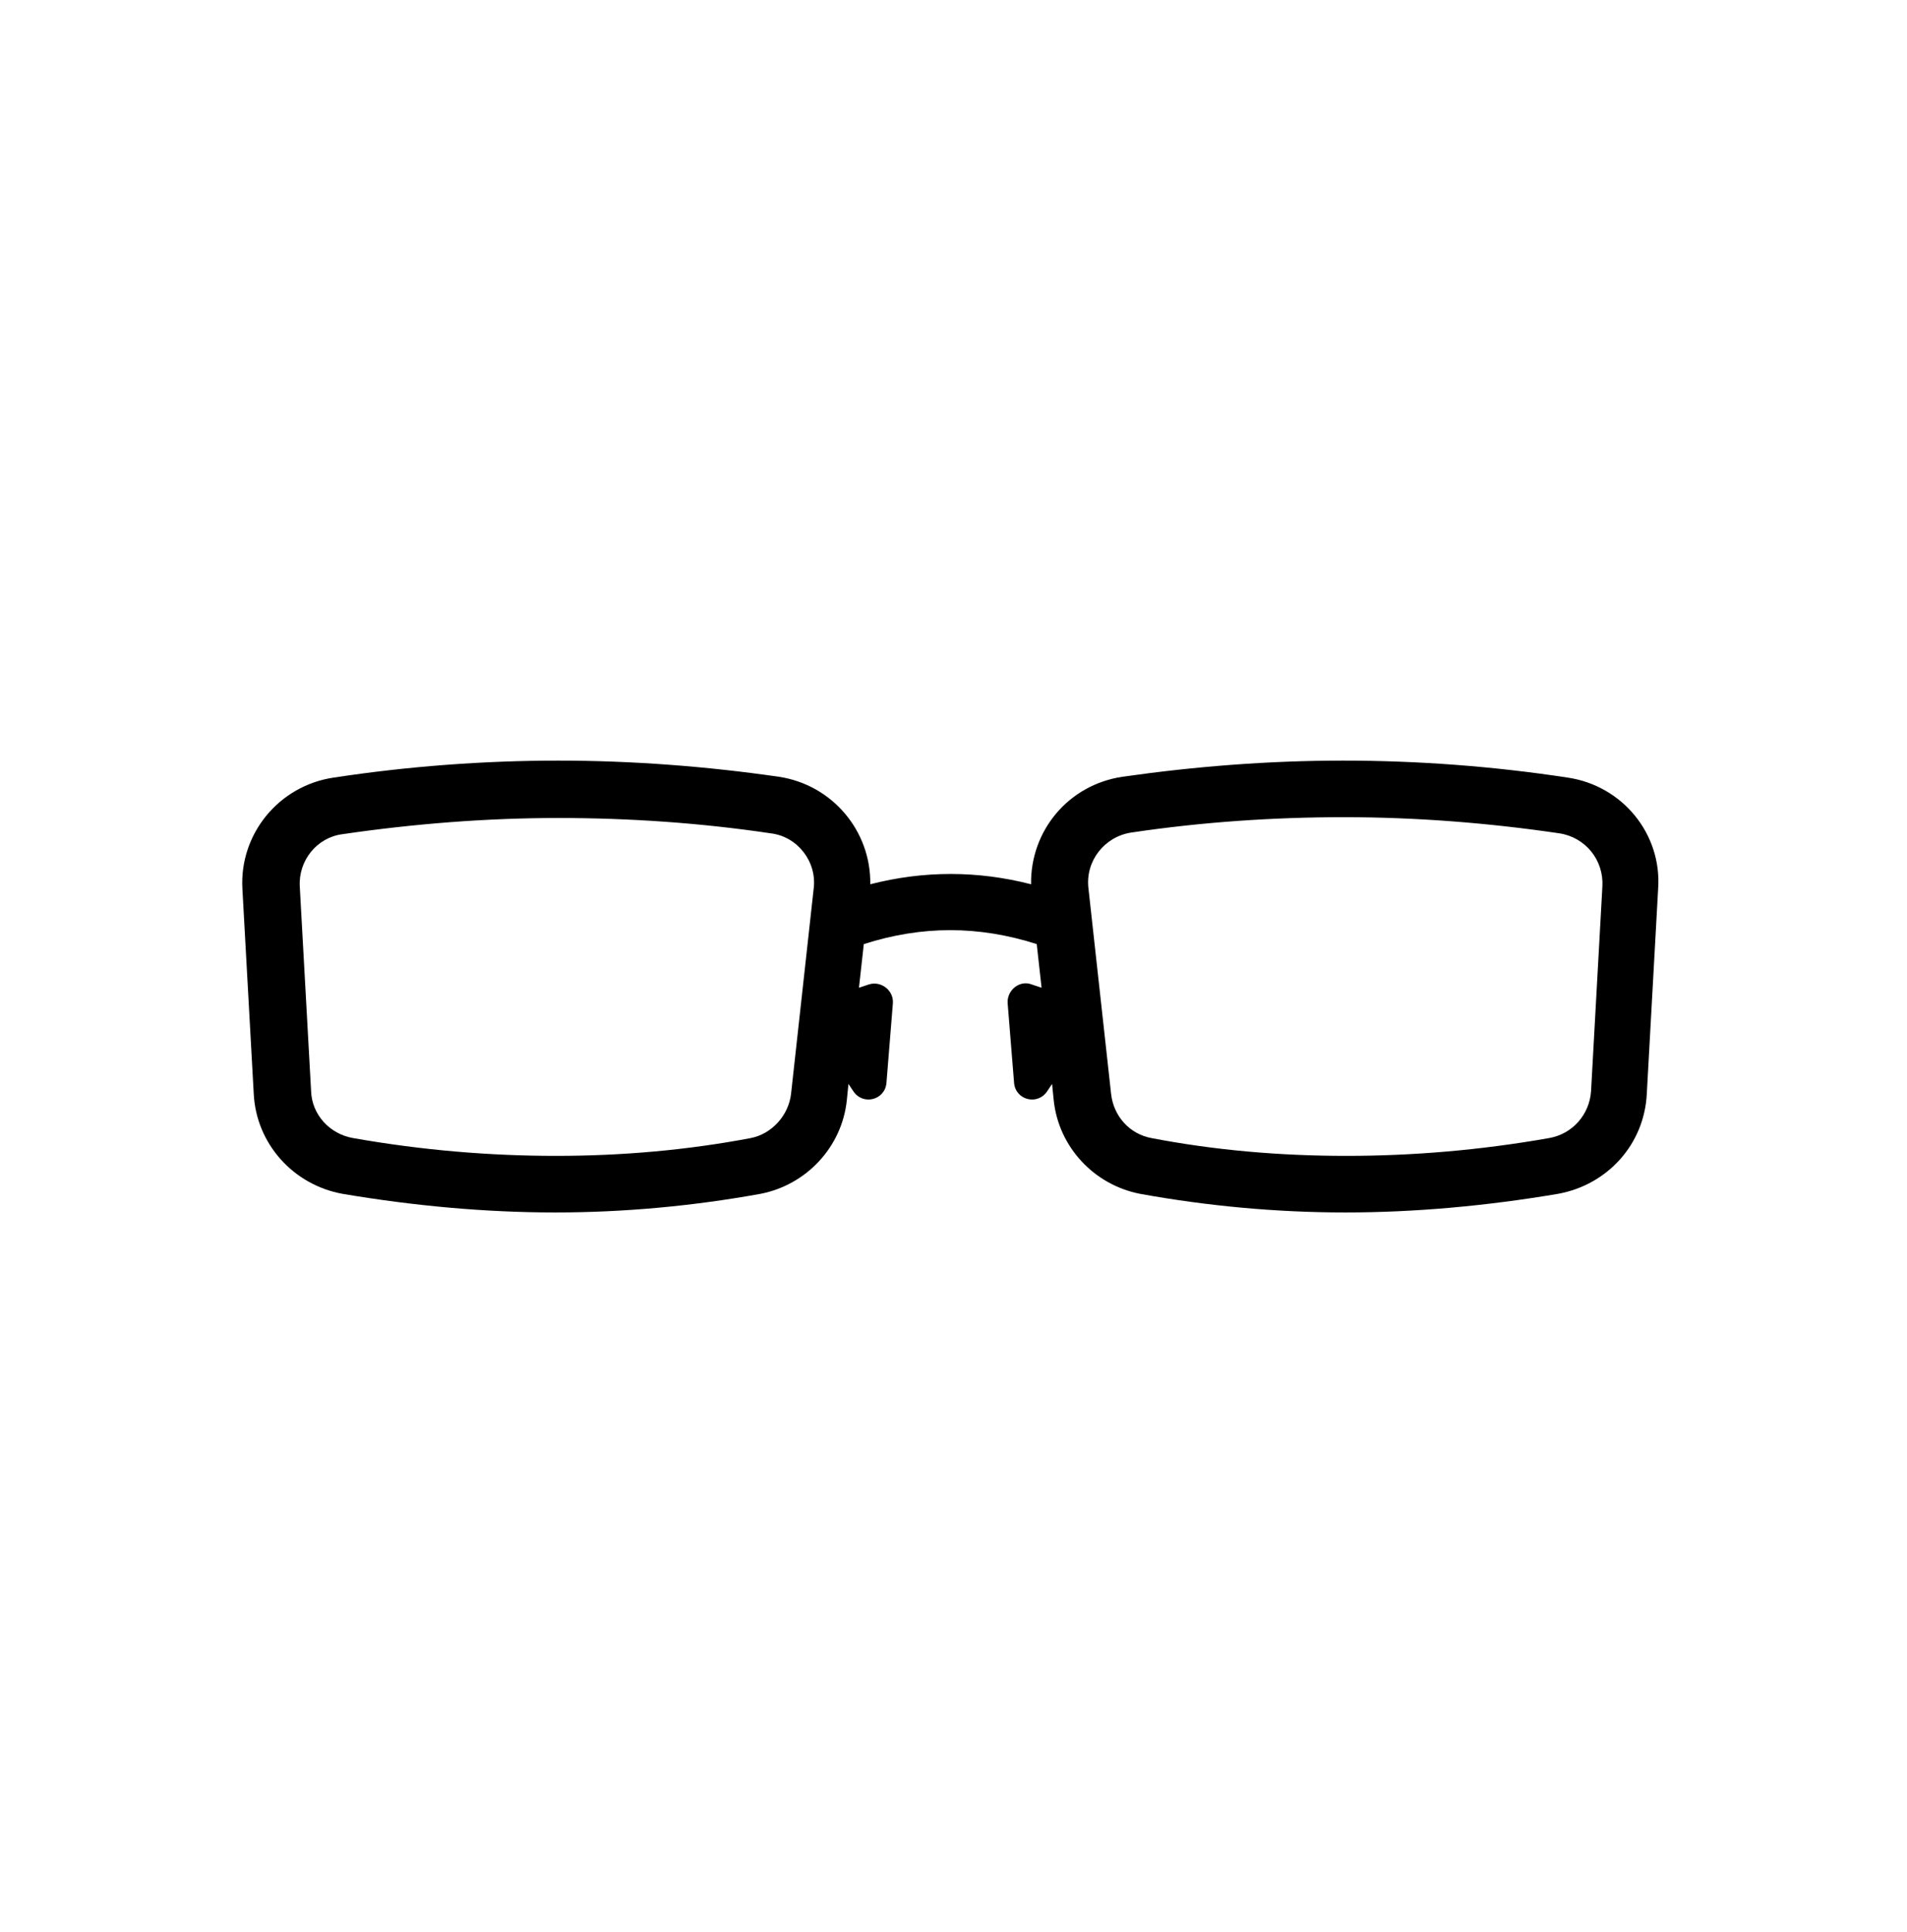 <?xml version="1.0" encoding="utf-8"?>
<!-- Generator: Adobe Illustrator 18.0.0, SVG Export Plug-In . SVG Version: 6.00 Build 0)  -->
<!DOCTYPE svg PUBLIC "-//W3C//DTD SVG 1.1//EN" "http://www.w3.org/Graphics/SVG/1.1/DTD/svg11.dtd">
<svg version="1.1" id="Layer_1" xmlns="http://www.w3.org/2000/svg" xmlns:xlink="http://www.w3.org/1999/xlink" x="0px" y="0px"
	 viewBox="0 0 236 239" enable-background="new 0 0 236 239" xml:space="preserve">
<path d="M194,96.2c-9.2-1.4-18.5-2.1-27.8-2.1c-9.1,0-18.2,0.7-27.3,2c-6.7,1-11.4,6.7-11.3,13.3c-6.6-1.7-13.3-1.7-19.9,0
	c0.1-6.6-4.7-12.3-11.3-13.3c-9-1.3-18.2-2-27.3-2c-9.2,0-18.6,0.7-27.8,2.1c-6.8,1-11.7,7-11.3,13.8l1.4,25.3
	c0.3,6.2,4.9,11.3,11,12.4c8.9,1.5,17.7,2.3,26.3,2.3c8.6,0,17.1-0.8,25.4-2.3c5.7-1.1,10.1-5.8,10.7-11.6l0.2-2l0.6,0.9
	c1.2,1.8,3.9,1.1,4.1-1l0.8-9.9c0.1-1.6-1.5-2.8-3-2.3l-1.2,0.4l0.6-5.4c7.2-2.3,14.2-2.3,21.4,0l0.6,5.4l-1.2-0.4
	c-1.5-0.6-3.1,0.7-3,2.3l0.8,9.9c0.2,2.1,2.9,2.8,4.1,1l0.6-0.9l0.2,2c0.6,5.8,5,10.5,10.7,11.6c8.3,1.5,16.8,2.3,25.4,2.3
	c0,0,0,0,0,0c8.6,0,17.4-0.8,26.3-2.3c6.1-1.1,10.7-6.1,11-12.4l1.4-25.3C205.7,103.2,200.8,97.2,194,96.2z M100.7,109.9l-2.8,25.4
	c-0.3,2.7-2.4,5-5,5.5c-7.9,1.5-16,2.2-24.1,2.2c-8.2,0-16.6-0.7-25.1-2.2c-2.9-0.5-5.1-2.9-5.2-5.8l-1.4-25.3
	c-0.2-3.2,2.1-6.1,5.3-6.5c8.9-1.3,17.9-2,26.7-2c8.7,0,17.6,0.6,26.3,1.9C98.7,103.5,101.1,106.6,100.7,109.9z M198.3,109.7
	l-1.4,25.3c-0.2,2.9-2.3,5.3-5.2,5.8c-8.5,1.5-16.9,2.2-25.1,2.2h0c-8.2,0-16.3-0.7-24.1-2.2c-2.7-0.5-4.7-2.7-5-5.5l-2.8-25.4
	c-0.4-3.4,2-6.4,5.3-6.9c8.7-1.3,17.6-1.9,26.3-1.9c8.9,0,17.9,0.7,26.7,2C196.2,103.6,198.5,106.4,198.3,109.7z"/>
</svg>
